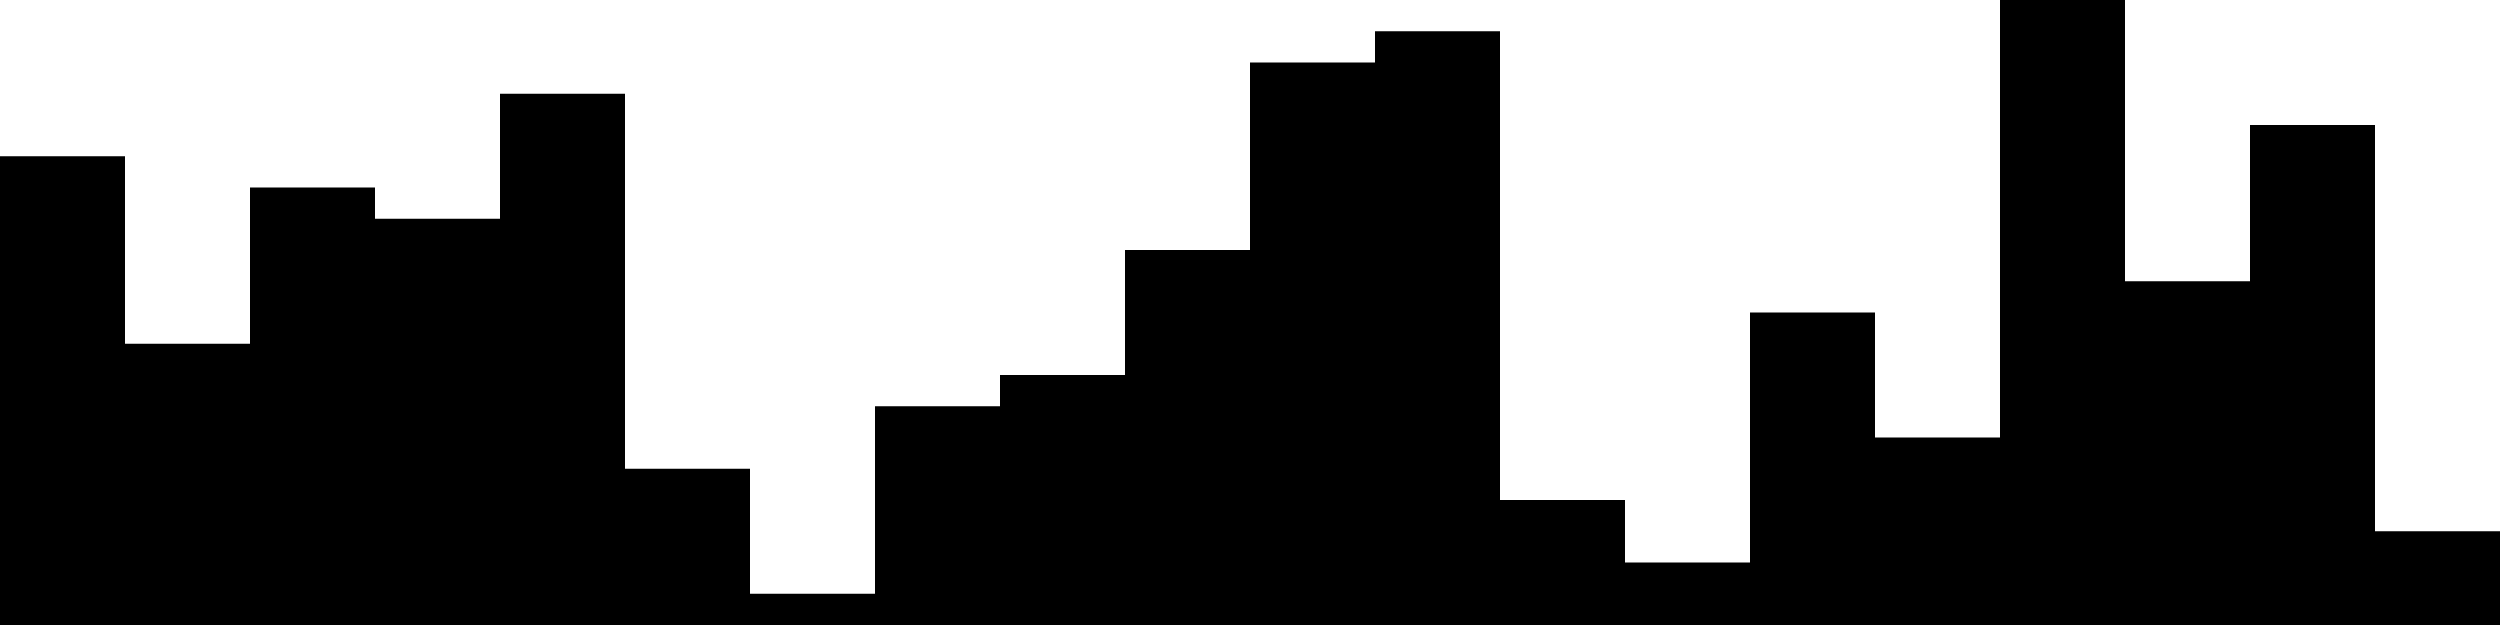 
<svg xmlns="http://www.w3.org/2000/svg" width="800" height="200">
<style>
rect {
    fill: black;
}
@media (prefers-color-scheme: dark) {
    rect {
        fill: white;
    }
}
</style>
<rect width="40" height="150" x="0" y="50" />
<rect width="40" height="90" x="40" y="110" />
<rect width="40" height="140" x="80" y="60" />
<rect width="40" height="130" x="120" y="70" />
<rect width="40" height="170" x="160" y="30" />
<rect width="40" height="50" x="200" y="150" />
<rect width="40" height="10" x="240" y="190" />
<rect width="40" height="70" x="280" y="130" />
<rect width="40" height="80" x="320" y="120" />
<rect width="40" height="120" x="360" y="80" />
<rect width="40" height="180" x="400" y="20" />
<rect width="40" height="190" x="440" y="10" />
<rect width="40" height="40" x="480" y="160" />
<rect width="40" height="20" x="520" y="180" />
<rect width="40" height="100" x="560" y="100" />
<rect width="40" height="60" x="600" y="140" />
<rect width="40" height="200" x="640" y="0" />
<rect width="40" height="110" x="680" y="90" />
<rect width="40" height="160" x="720" y="40" />
<rect width="40" height="30" x="760" y="170" />
</svg>
